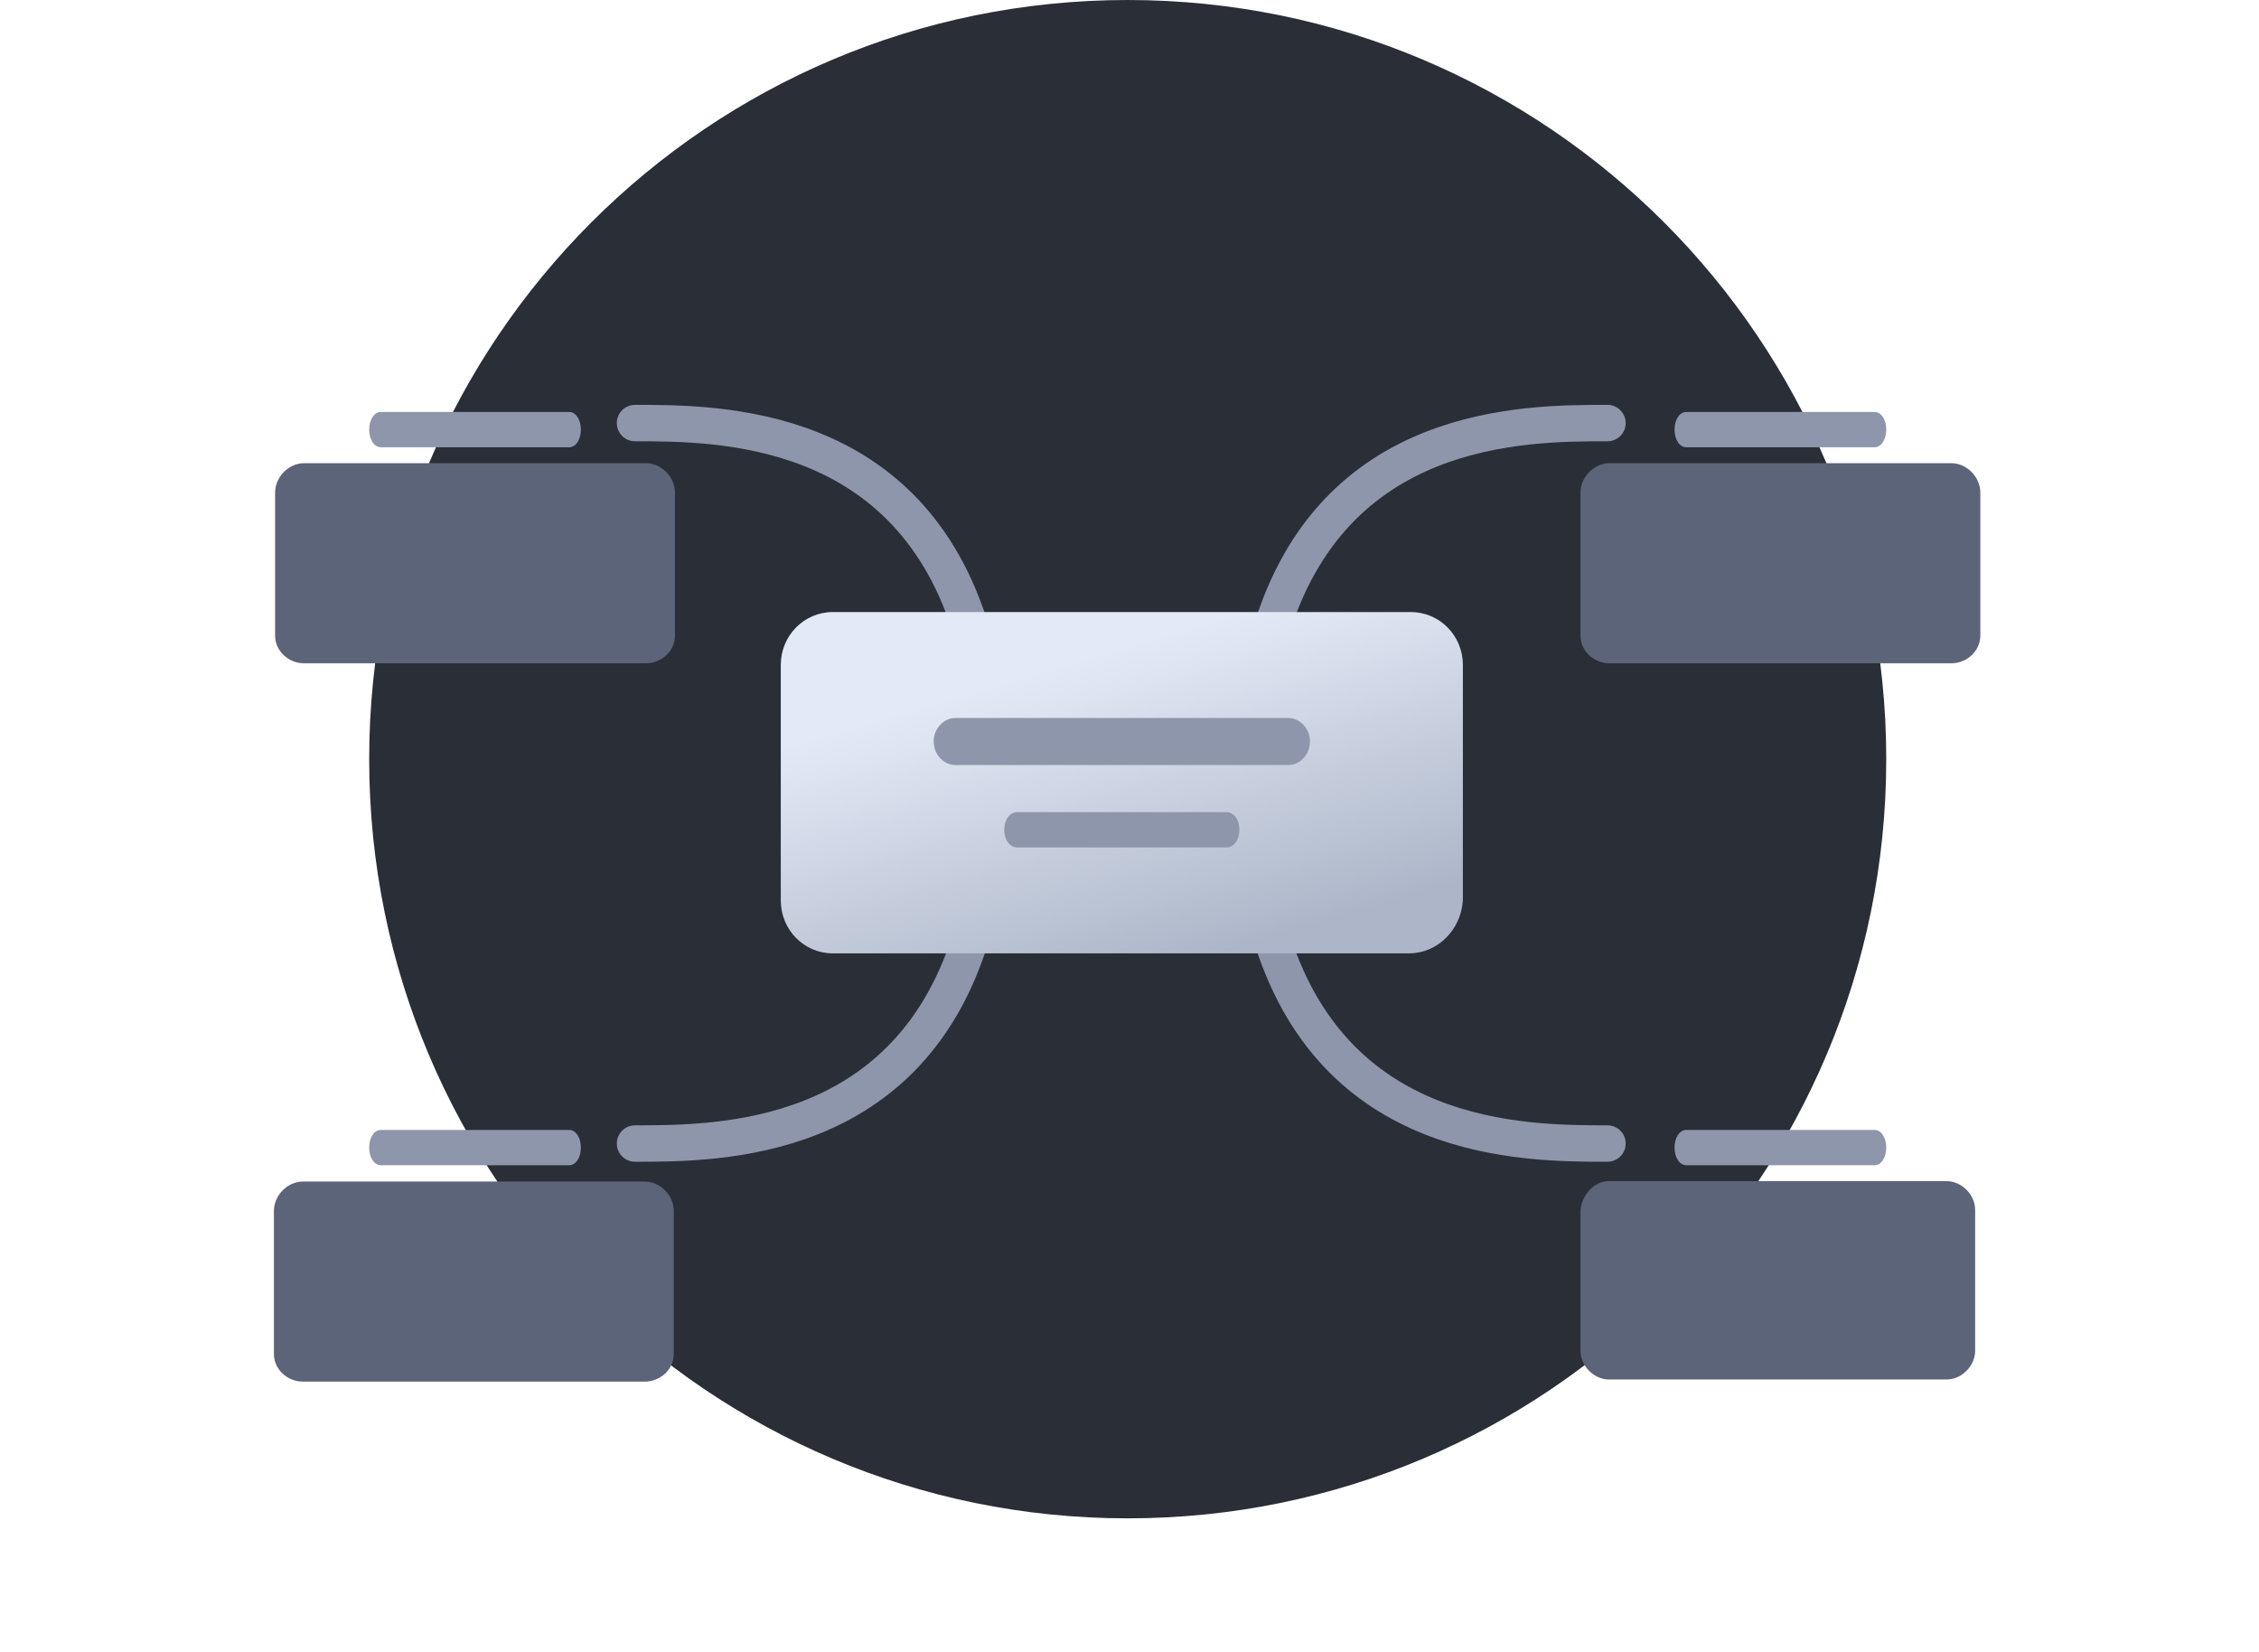 <svg width="186" height="136" viewBox="0 0 186 136" fill="none" xmlns="http://www.w3.org/2000/svg">
<path d="M92.853 125C127.346 125 155.308 97.018 155.308 62.5C155.308 27.982 127.346 0 92.853 0C58.359 0 30.398 27.982 30.398 62.5C30.398 97.018 58.359 125 92.853 125Z" fill="#2A2E37"/>
<path d="M52.286 34.83C59.2 34.83 74.965 34.83 80.081 52.275" stroke="#8E96AB" stroke-width="3" stroke-miterlimit="10" stroke-linecap="round" stroke-linejoin="round"/>
<path d="M132.354 34.83C125.44 34.83 109.675 34.83 104.559 52.275" stroke="#8E96AB" stroke-width="3" stroke-miterlimit="10" stroke-linecap="round" stroke-linejoin="round"/>
<path d="M52.286 94.143C59.2 94.143 74.965 94.143 80.081 76.698" stroke="#8E96AB" stroke-width="3" stroke-miterlimit="10" stroke-linecap="round" stroke-linejoin="round"/>
<path d="M132.354 94.143C125.44 94.143 109.675 94.143 104.559 76.698" stroke="#8E96AB" stroke-width="3" stroke-miterlimit="10" stroke-linecap="round" stroke-linejoin="round"/>
<g filter="url(#filter0_d_111_453)">
<path d="M53.192 43.605H25.033C23.772 43.605 22.651 42.611 22.651 41.333V29.546C22.651 28.268 23.772 27.132 25.033 27.132H53.192C54.453 27.132 55.573 28.268 55.573 29.546V41.333C55.573 42.611 54.453 43.605 53.192 43.605Z" fill="#5C6479"/>
</g>
<path d="M46.858 36.822H31.366C30.812 36.822 30.398 36.199 30.398 35.368C30.398 34.538 30.812 33.915 31.366 33.915H46.858C47.412 33.915 47.827 34.538 47.827 35.368C47.827 36.199 47.412 36.822 46.858 36.822Z" fill="#8E96AB"/>
<g filter="url(#filter1_d_111_453)">
<path d="M160.672 43.605H132.513C131.253 43.605 130.132 42.611 130.132 41.333V29.546C130.132 28.268 131.253 27.132 132.513 27.132H160.672C161.933 27.132 163.054 28.268 163.054 29.546V41.333C163.054 42.611 161.933 43.605 160.672 43.605Z" fill="#5C6479"/>
</g>
<g filter="url(#filter2_d_111_453)">
<path d="M132.483 86.24H160.278C161.523 86.24 162.629 87.357 162.629 88.613V100.196C162.629 101.452 161.523 102.569 160.278 102.569H132.483C131.238 102.569 130.132 101.452 130.132 100.196V88.613C130.27 87.357 131.238 86.24 132.483 86.24Z" fill="#5C6479"/>
</g>
<path d="M154.339 95.93H138.847C138.293 95.93 137.878 95.308 137.878 94.477C137.878 93.646 138.293 93.023 138.847 93.023H154.339C154.893 93.023 155.308 93.646 155.308 94.477C155.308 95.308 154.893 95.93 154.339 95.93Z" fill="#8E96AB"/>
<path d="M154.339 36.822H138.847C138.293 36.822 137.878 36.199 137.878 35.368C137.878 34.538 138.293 33.915 138.847 33.915H154.339C154.893 33.915 155.308 34.538 155.308 35.368C155.308 36.199 154.893 36.822 154.339 36.822Z" fill="#8E96AB"/>
<path d="M115.994 78.489H68.583C66.197 78.489 64.288 76.55 64.288 74.128V54.748C64.288 52.326 66.197 50.388 68.583 50.388H116.153C118.54 50.388 120.449 52.326 120.449 54.748V74.128C120.29 76.55 118.38 78.489 115.994 78.489Z" fill="url(#paint0_linear_111_453)"/>
<path d="M106.067 62.984H78.669C77.691 62.984 76.876 62.103 76.876 61.046C76.876 59.989 77.691 59.108 78.669 59.108H106.067C107.046 59.108 107.861 59.989 107.861 61.046C107.861 62.103 107.046 62.984 106.067 62.984Z" fill="#8E96AB"/>
<path d="M100.976 69.767H83.761C83.147 69.767 82.686 69.144 82.686 68.314C82.686 67.483 83.147 66.86 83.761 66.86H100.976C101.59 66.86 102.051 67.483 102.051 68.314C102.051 69.144 101.59 69.767 100.976 69.767Z" fill="#8E96AB"/>
<g filter="url(#filter3_d_111_453)">
<path d="M53.095 102.744H24.936C23.675 102.744 22.554 101.75 22.554 100.472V88.686C22.554 87.407 23.675 86.272 24.936 86.272H53.095C54.355 86.272 55.476 87.407 55.476 88.686V100.472C55.476 101.75 54.355 102.744 53.095 102.744Z" fill="#5C6479"/>
</g>
<path d="M46.858 95.93H31.366C30.812 95.93 30.398 95.308 30.398 94.477C30.398 93.646 30.812 93.023 31.366 93.023H46.858C47.412 93.023 47.827 93.646 47.827 94.477C47.827 95.308 47.412 95.93 46.858 95.93Z" fill="#8E96AB"/>
<defs>
<filter id="filter0_d_111_453" x="0.651" y="16.132" width="76.922" height="60.473" filterUnits="userSpaceOnUse" color-interpolation-filters="sRGB">
<feFlood flood-opacity="0" result="BackgroundImageFix"/>
<feColorMatrix in="SourceAlpha" type="matrix" values="0 0 0 0 0 0 0 0 0 0 0 0 0 0 0 0 0 0 127 0" result="hardAlpha"/>
<feOffset dy="11"/>
<feGaussianBlur stdDeviation="11"/>
<feColorMatrix type="matrix" values="0 0 0 0 0 0 0 0 0 0 0 0 0 0 0 0 0 0 0.27 0"/>
<feBlend mode="normal" in2="BackgroundImageFix" result="effect1_dropShadow_111_453"/>
<feBlend mode="normal" in="SourceGraphic" in2="effect1_dropShadow_111_453" result="shape"/>
</filter>
<filter id="filter1_d_111_453" x="108.132" y="16.132" width="76.922" height="60.473" filterUnits="userSpaceOnUse" color-interpolation-filters="sRGB">
<feFlood flood-opacity="0" result="BackgroundImageFix"/>
<feColorMatrix in="SourceAlpha" type="matrix" values="0 0 0 0 0 0 0 0 0 0 0 0 0 0 0 0 0 0 127 0" result="hardAlpha"/>
<feOffset dy="11"/>
<feGaussianBlur stdDeviation="11"/>
<feColorMatrix type="matrix" values="0 0 0 0 0 0 0 0 0 0 0 0 0 0 0 0 0 0 0.27 0"/>
<feBlend mode="normal" in2="BackgroundImageFix" result="effect1_dropShadow_111_453"/>
<feBlend mode="normal" in="SourceGraphic" in2="effect1_dropShadow_111_453" result="shape"/>
</filter>
<filter id="filter2_d_111_453" x="108.132" y="75.24" width="76.498" height="60.329" filterUnits="userSpaceOnUse" color-interpolation-filters="sRGB">
<feFlood flood-opacity="0" result="BackgroundImageFix"/>
<feColorMatrix in="SourceAlpha" type="matrix" values="0 0 0 0 0 0 0 0 0 0 0 0 0 0 0 0 0 0 127 0" result="hardAlpha"/>
<feOffset dy="11"/>
<feGaussianBlur stdDeviation="11"/>
<feColorMatrix type="matrix" values="0 0 0 0 0 0 0 0 0 0 0 0 0 0 0 0 0 0 0.27 0"/>
<feBlend mode="normal" in2="BackgroundImageFix" result="effect1_dropShadow_111_453"/>
<feBlend mode="normal" in="SourceGraphic" in2="effect1_dropShadow_111_453" result="shape"/>
</filter>
<filter id="filter3_d_111_453" x="0.554" y="75.272" width="76.922" height="60.473" filterUnits="userSpaceOnUse" color-interpolation-filters="sRGB">
<feFlood flood-opacity="0" result="BackgroundImageFix"/>
<feColorMatrix in="SourceAlpha" type="matrix" values="0 0 0 0 0 0 0 0 0 0 0 0 0 0 0 0 0 0 127 0" result="hardAlpha"/>
<feOffset dy="11"/>
<feGaussianBlur stdDeviation="11"/>
<feColorMatrix type="matrix" values="0 0 0 0 0 0 0 0 0 0 0 0 0 0 0 0 0 0 0.27 0"/>
<feBlend mode="normal" in2="BackgroundImageFix" result="effect1_dropShadow_111_453"/>
<feBlend mode="normal" in="SourceGraphic" in2="effect1_dropShadow_111_453" result="shape"/>
</filter>
<linearGradient id="paint0_linear_111_453" x1="77.17" y1="57.764" x2="84.674" y2="83.153" gradientUnits="userSpaceOnUse">
<stop stop-color="#E3EAF7"/>
<stop offset="1" stop-color="#ADB6C8"/>
</linearGradient>
</defs>
</svg>
